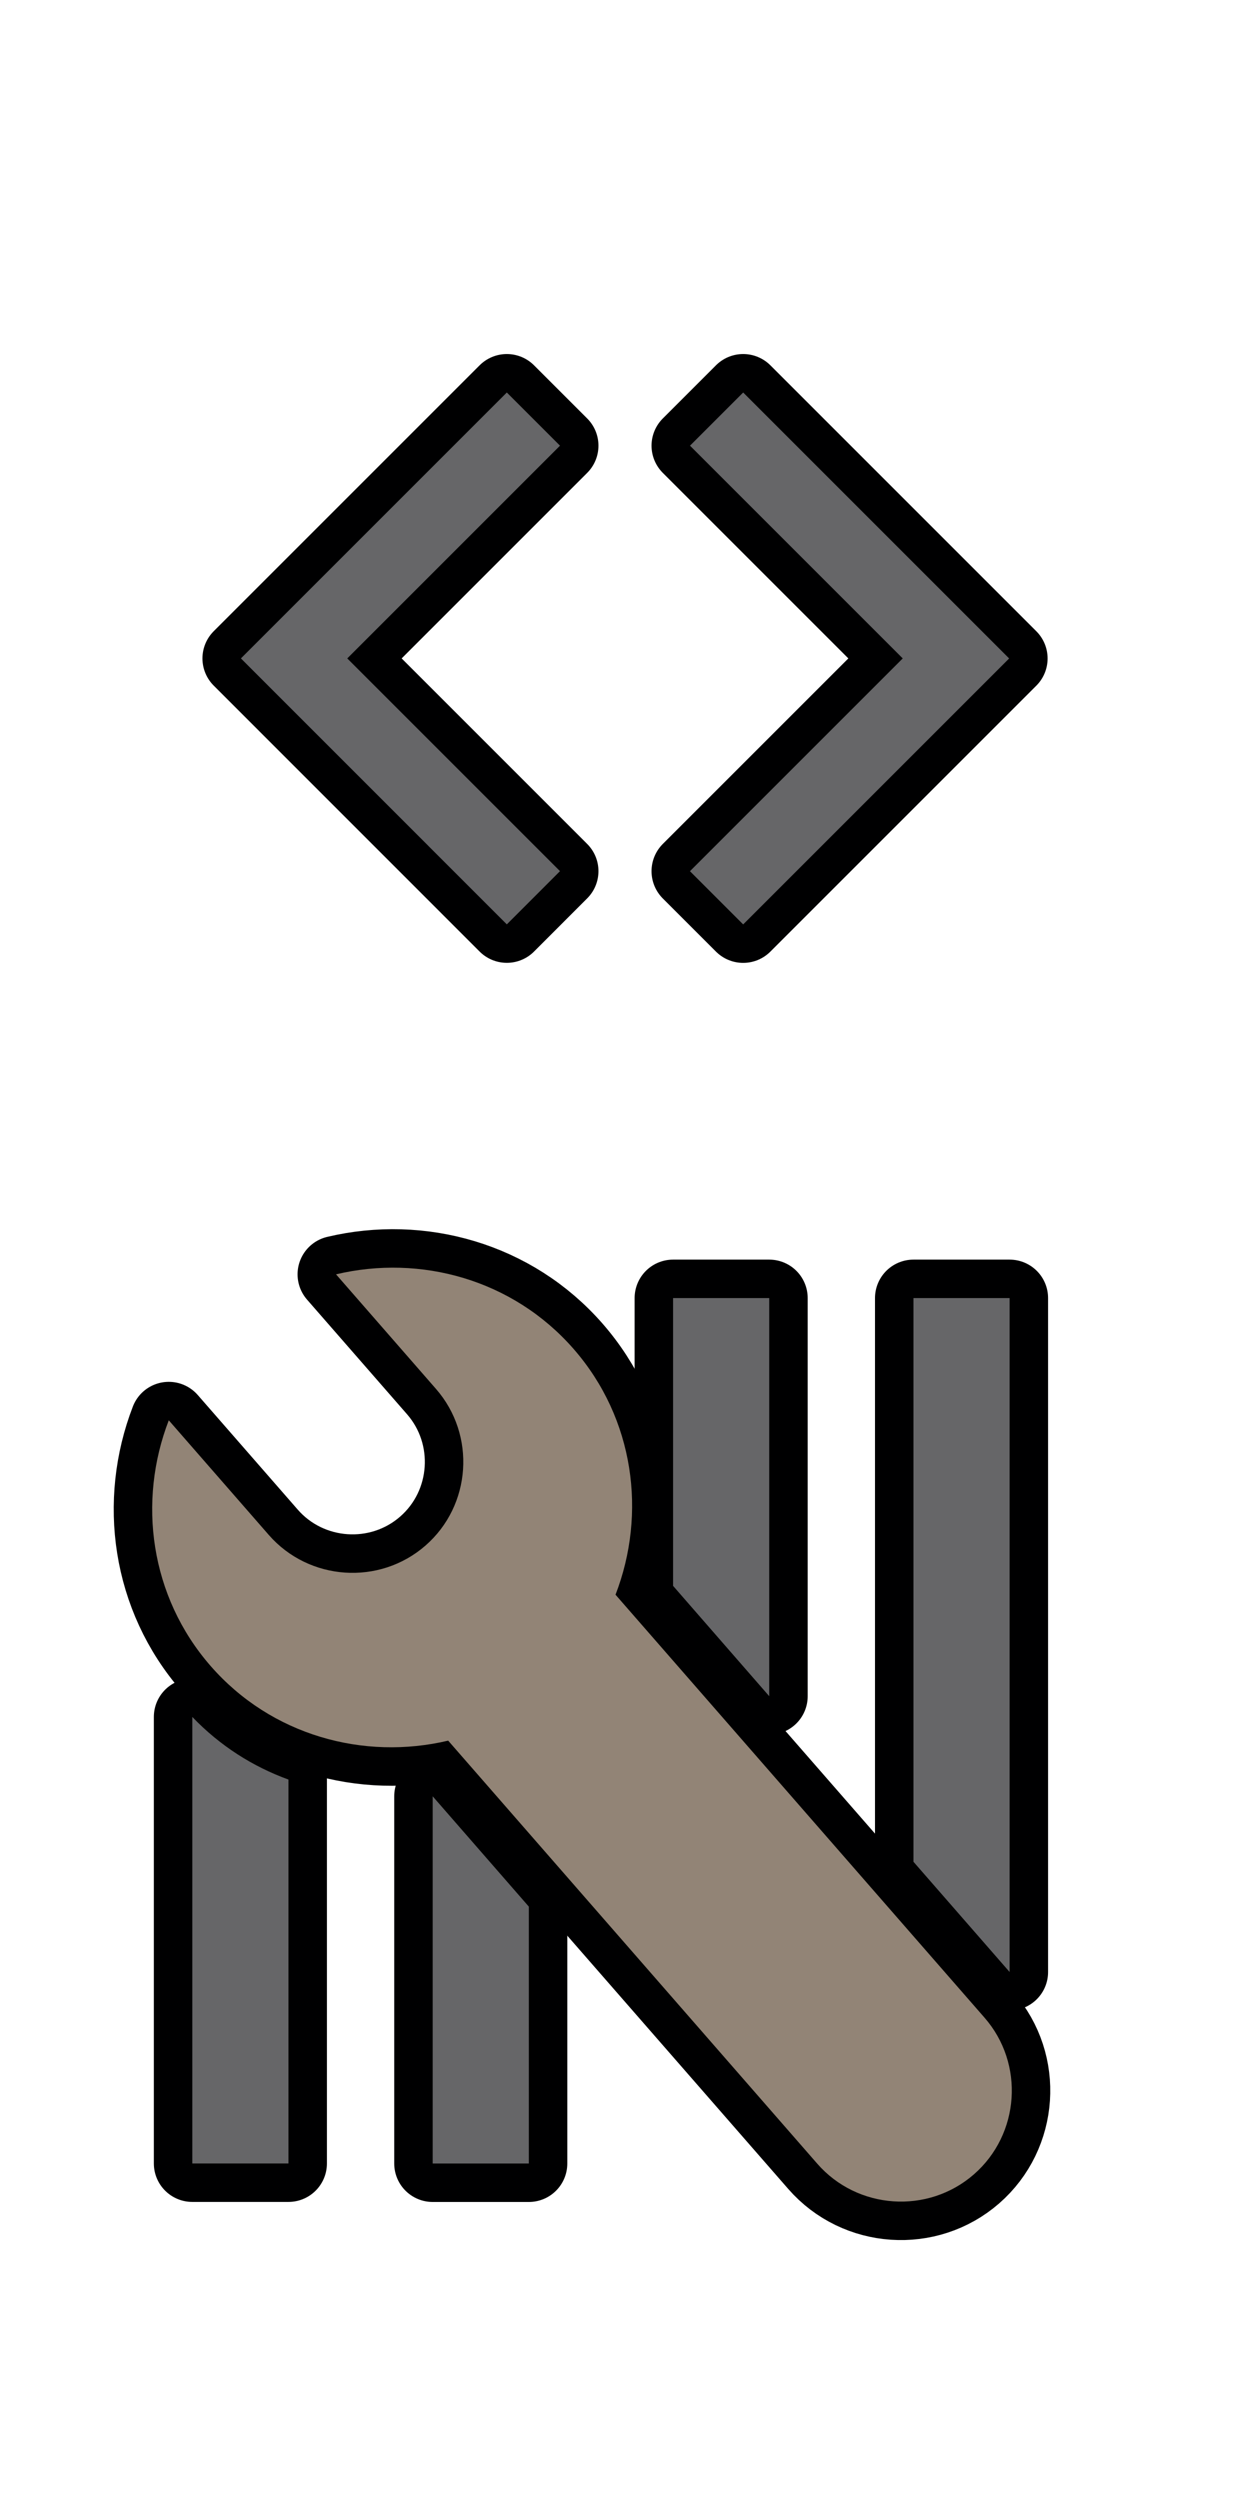 <svg xmlns="http://www.w3.org/2000/svg" xmlns:svg="http://www.w3.org/2000/svg" id="svg16" width="26" height="52" version="1.1"><g style="fill:#a89a8c;stroke:#000001;stroke-width:2.215;stroke-linejoin:round;stroke-miterlimit:4;stroke-dasharray:none;stroke-opacity:1" id="g4" transform="matrix(-0.511,0.446,-0.506,-0.58,28.909,44.828)"><path style="color:#000001;fill:#a89a8c;stroke:#000001;stroke-width:1.617;stroke-linejoin:round;stroke-miterlimit:4;stroke-dasharray:none;stroke-opacity:1" id="path2" d="M 12,3 C 10.716,3 9.666,4.05 9.666,5.334 v 11.797 c -1.613,0.85 -2.731,2.524 -2.731,4.465 0,1.942 1.118,3.617 2.732,4.467 V 22.867 c 0,-1.284 1.05,-2.334 2.334,-2.334 1.284,0 2.332,1.05 2.332,2.334 v 3.196 c 1.614,-0.849 2.732,-2.525 2.732,-4.467 0,-1.942 -1.118,-3.617 -2.732,-4.467 V 5.334 C 14.334,4.05 13.284,3 12,3 Z" transform="matrix(-1.459,0,0,1.286,27.506,3.143)"/></g><g style="fill:#928476;stroke-width:1.011;fill-opacity:1" id="g4-1" transform="matrix(-0.511,0.446,-0.506,-0.58,28.909,44.828)"><path style="color:#000001;fill:#928476;fill-opacity:1" id="path2-2" d="M 12,3 C 10.716,3 9.666,4.05 9.666,5.334 v 11.797 c -1.613,0.85 -2.731,2.524 -2.731,4.465 0,1.942 1.118,3.617 2.732,4.467 V 22.867 c 0,-1.284 1.05,-2.334 2.334,-2.334 1.284,0 2.332,1.05 2.332,2.334 v 3.196 c 1.614,-0.849 2.732,-2.525 2.732,-4.467 0,-1.942 -1.118,-3.617 -2.732,-4.467 V 5.334 C 14.334,4.05 13.284,3 12,3 Z" transform="matrix(-1.459,0,0,1.286,27.506,3.143)"/></g><g style="fill:none;stroke:#000001;stroke-opacity:1" id="g986"><path style="fill:none;stroke:#000001;stroke-width:1.6;stroke-linejoin:round;stroke-miterlimit:4;stroke-dasharray:none;stroke-opacity:1" id="path6" d="m 9,37.363 v 7.638 h 2 v -5.343 z"/><path style="fill:none;stroke:#000001;stroke-width:1.6;stroke-linejoin:round;stroke-miterlimit:4;stroke-dasharray:none;stroke-opacity:1" id="path8" d="m 14,27 v 5.986 l 2,2.295 v -8.281 z"/><path style="fill:none;stroke:#000001;stroke-width:1.6;stroke-linejoin:round;stroke-miterlimit:4;stroke-dasharray:none;stroke-opacity:1" id="path10" d="m 19,27 v 11.725 l 2,2.293 V 27 Z"/><path style="fill:none;stroke:#000001;stroke-width:1.6;stroke-linejoin:round;stroke-miterlimit:4;stroke-dasharray:none;stroke-opacity:1" id="path12" d="m 4,35.713 v 9.287 h 2 v -7.985 c -0.738,-0.269 -1.421,-0.698 -2,-1.303 z"/><path style="fill:none;stroke:#000001;stroke-width:1.6;stroke-linejoin:round;stroke-opacity:1" id="path2-7" d="M 11.648,18.12 7.223,13.695 11.648,9.27 10.542,8.164 5.011,13.695 10.542,19.227 Z"/><path style="fill:none;stroke:#000001;stroke-width:1.6;stroke-linejoin:round;stroke-opacity:1" id="path4-5" d="m 14.352,18.12 4.425,-4.425 -4.425,-4.425 1.106,-1.106 5.532,5.532 -5.532,5.532 -1.106,-1.106 z"/></g><g id="g969"><path style="fill:#666668;fill-opacity:1" id="path6-5" d="m 9,37.363 v 7.638 h 2 v -5.343 z"/><path style="fill:#666668;fill-opacity:1" id="path8-6" d="m 14,27 v 5.986 l 2,2.295 v -8.281 z"/><path style="fill:#666668;fill-opacity:1" id="path10-2" d="m 19,27 v 11.725 l 2,2.293 V 27 Z"/><path style="fill:#666668;fill-opacity:1" id="path12-9" d="m 4,35.713 v 9.287 h 2 v -7.985 c -0.738,-0.269 -1.421,-0.698 -2,-1.303 z"/><path id="path10-6" d="M 11.648,18.12 7.223,13.695 11.648,9.27 10.542,8.164 5.011,13.695 10.542,19.227 Z" style="fill:#666668;fill-opacity:1;stroke-width:.94"/><path id="path12-2" d="m 14.352,18.12 4.425,-4.425 -4.425,-4.425 1.106,-1.106 5.532,5.532 -5.532,5.532 -1.106,-1.106 z" style="fill:#666668;fill-opacity:1;stroke-width:.94"/></g></svg>
